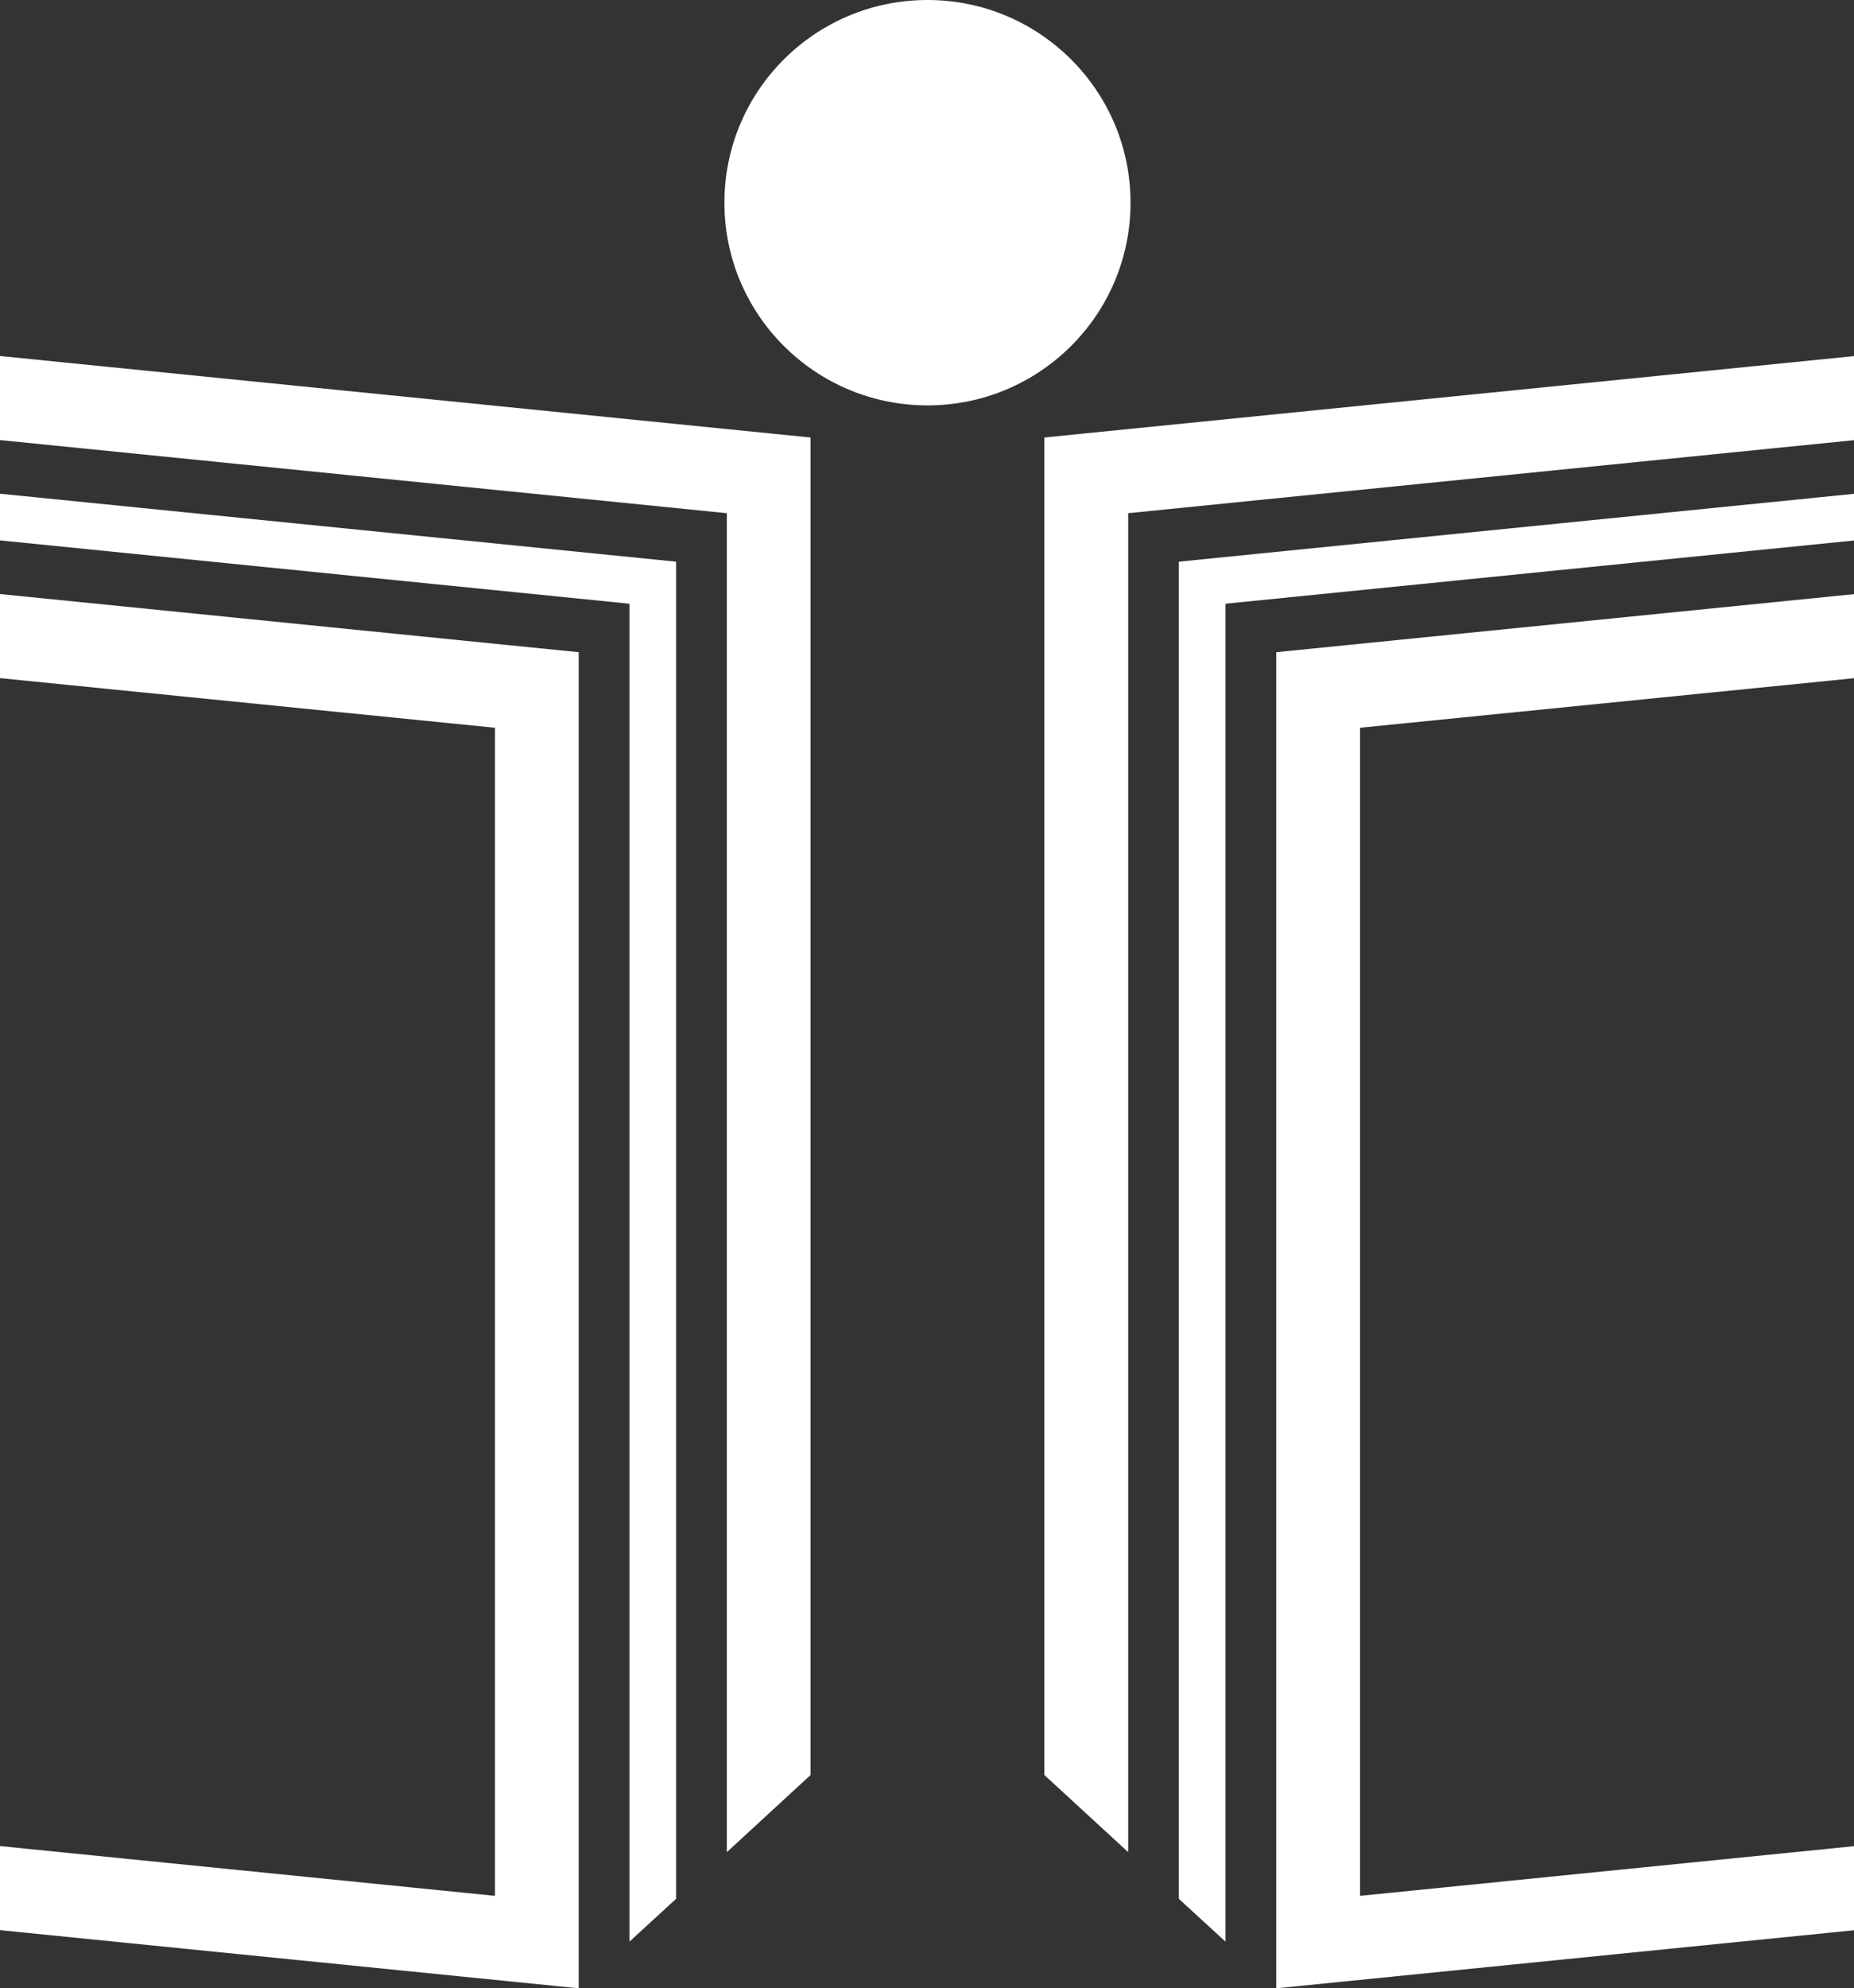 <svg xmlns="http://www.w3.org/2000/svg" width="194" height="208" viewBox="0 0 194 208" fill="none">
    <rect x="0" y="0" width="194" height="208" fill="#333333" stroke="none"/>
    <g clip-path="url(#clip0_3046_2743)">
        <path
            d="M97.049 42.409C108.783 42.409 118.297 32.916 118.297 21.205C118.297 9.494 108.783 0 97.049 0C85.314 0 75.801 9.494 75.801 21.205C75.801 32.916 85.314 42.409 97.049 42.409Z"
            fill="white" />
        <path
            d="M194.097 37.243L109.281 45.768V185.689L118.053 193.756V53.686L194.097 46.038V37.243Z"
            fill="white" />
        <path
            d="M194.097 51.649L123.352 58.758V198.639L128.231 203.117V63.156L194.097 56.532V51.649Z"
            fill="white" />
        <path
            d="M194.097 193.122L142.315 198.328V76.132L194.097 70.939V62.144L133.543 68.227V208L194.097 201.917V193.122Z"
            fill="white" />
        <path d="M0 37.243L84.816 45.768V185.689L76.057 193.756V53.686L0 46.038V37.243Z"
            fill="white" />
        <path d="M0 51.649L70.745 58.758V198.639L65.866 203.117V63.156L0 56.532V51.649Z"
            fill="white" />
        <path
            d="M0 193.122L51.795 198.328V76.132L0 70.939V62.144L60.554 68.227V208L0 201.917V193.122Z"
            fill="white" />
    </g>
    <defs>
        <clipPath id="clip0_3046_2743">
            <rect width="194" height="208" fill="white" />
        </clipPath>
    </defs>
</svg>
